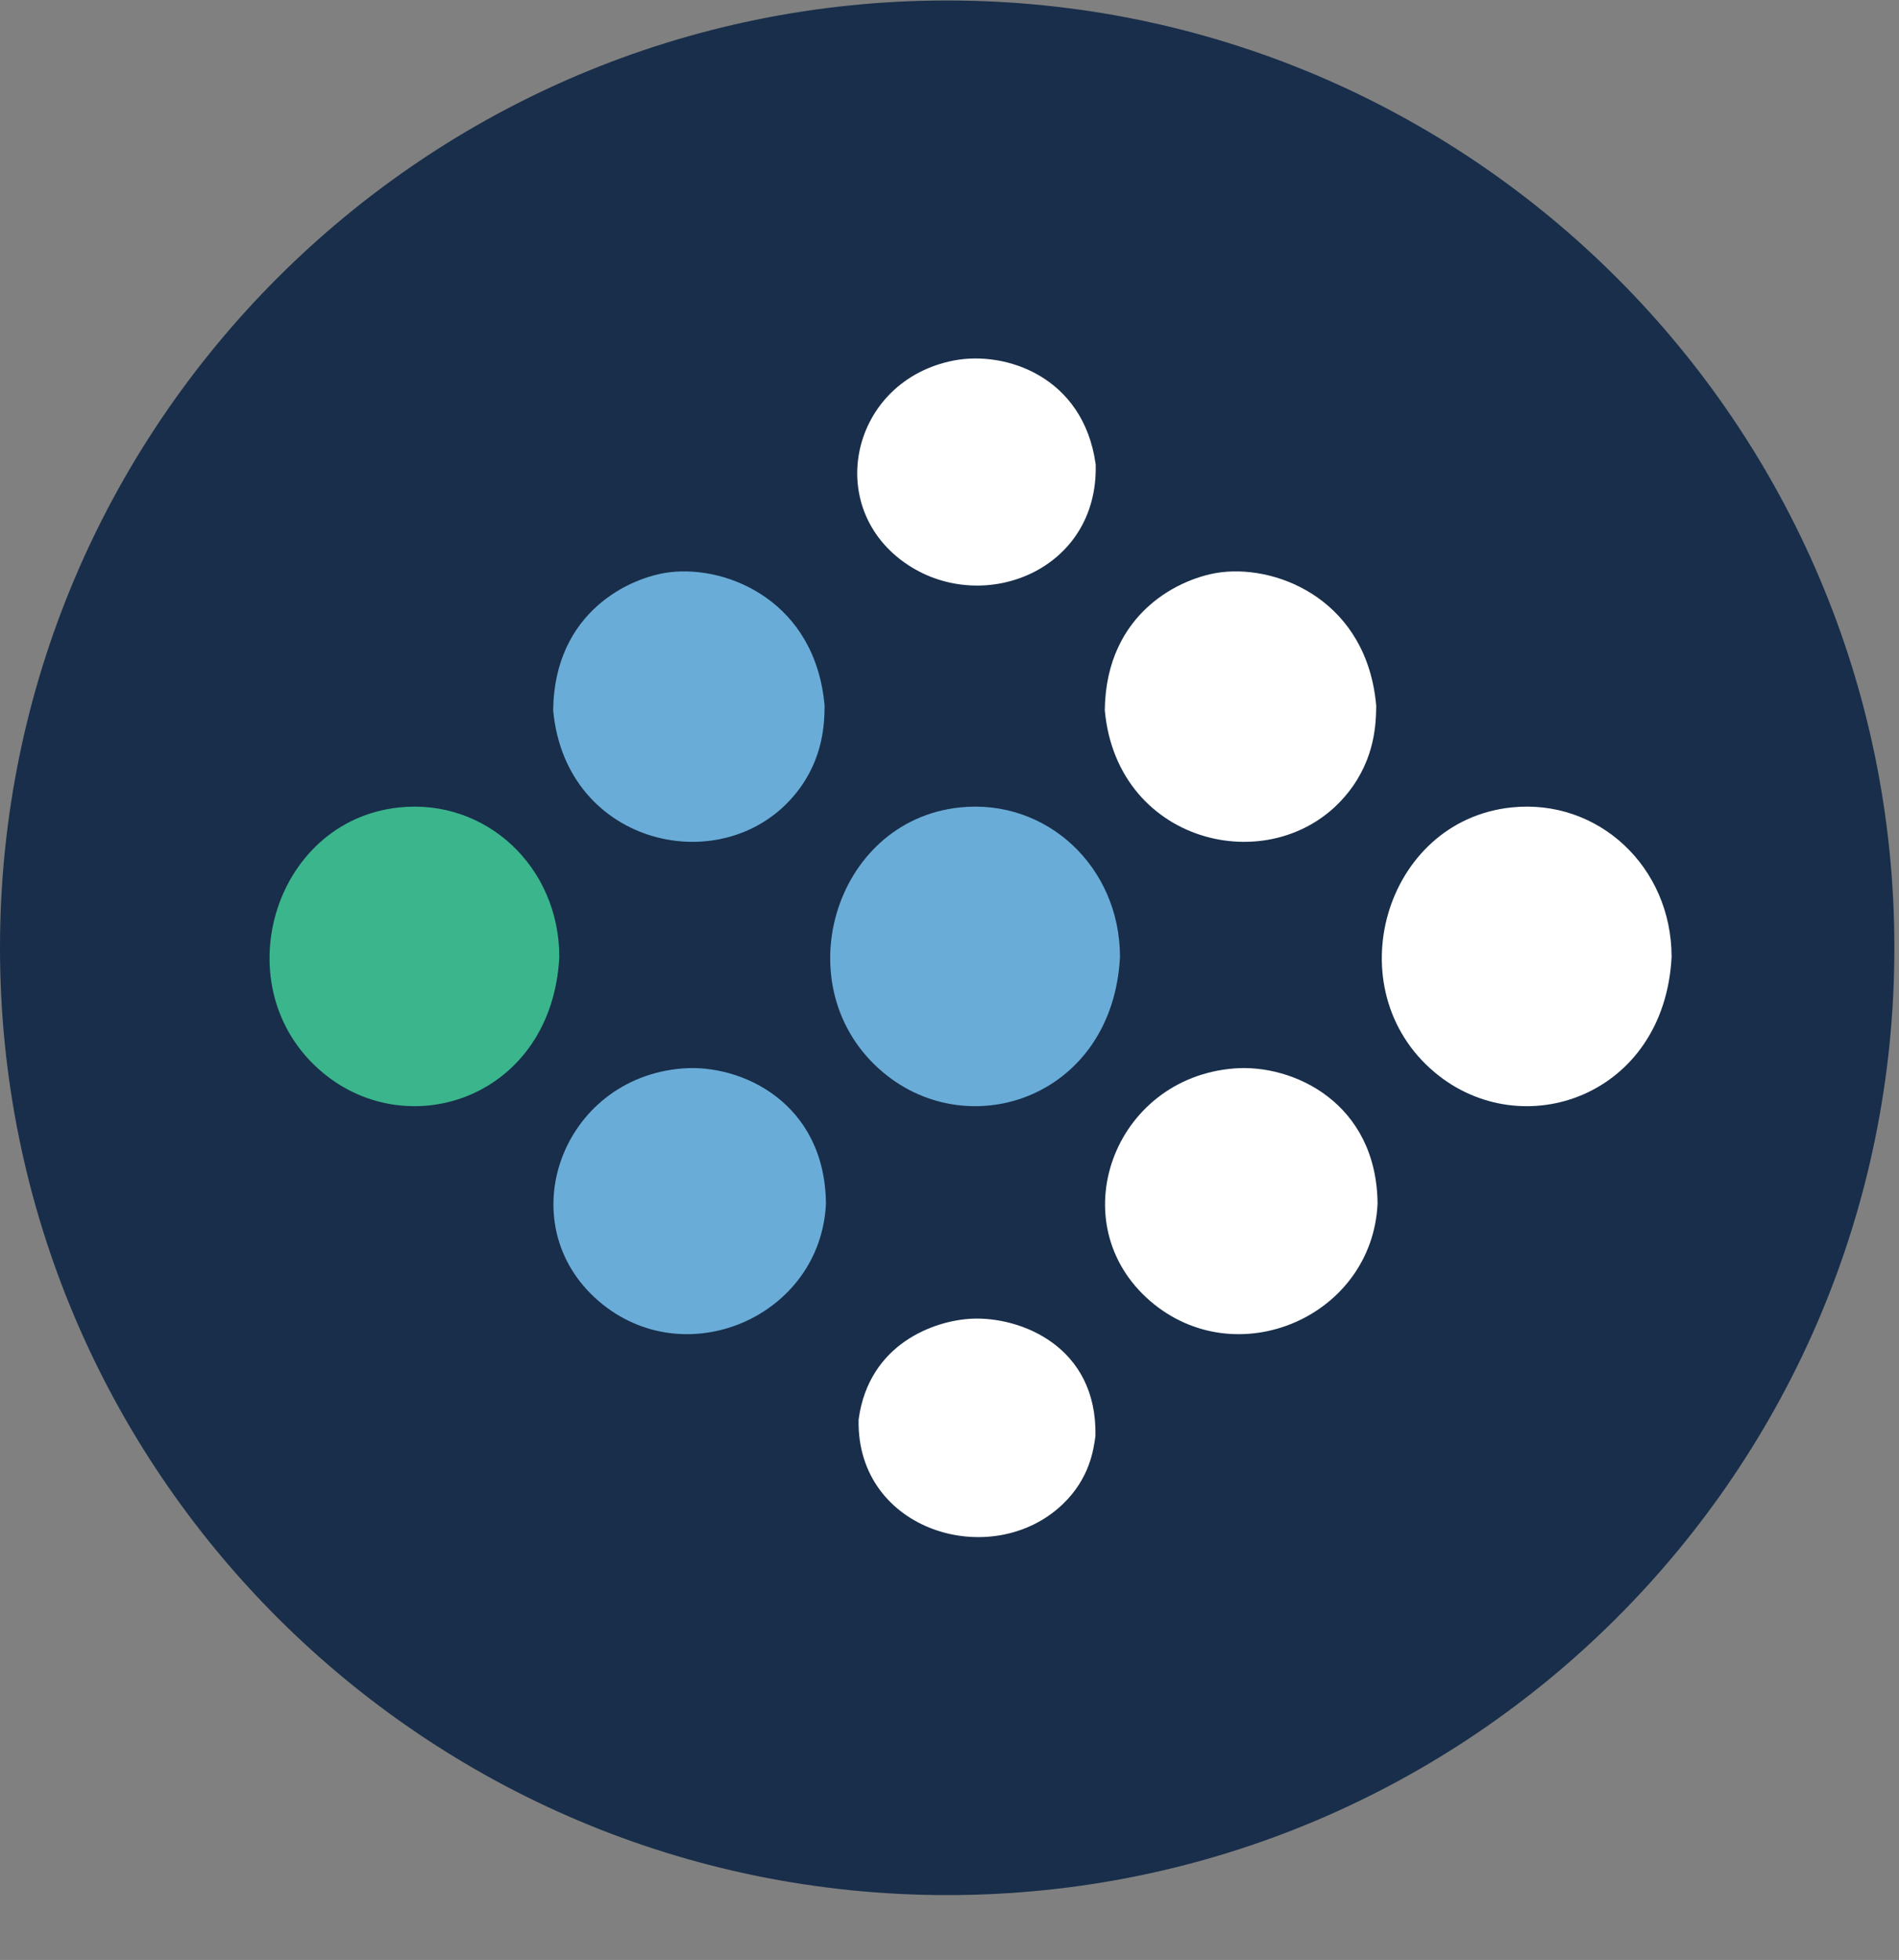 <?xml version="1.0" encoding="UTF-8" standalone="no"?>
<svg version="1.1" id="svg2" xml:space="preserve" viewBox="0 0 219 226" xmlns="http://www.w3.org/2000/svg" xmlns:svg="http://www.w3.org/2000/svg">
  <rect x="0" y="0" width="219" height="226" fill="#808080" stroke="none"/>
  <g id="g8" transform="matrix(1.333,0,0,-1.333,0,242.96)">
    <g id="g10" transform="scale(0.1)">
      <path d="M 1638.91,1002.77 C 1638.91,550.199 1272.03,183.32 819.453,183.32 366.883,183.32 0,550.199 0,1002.77 c 0,452.58 366.883,819.46 819.453,819.46 452.577,0 819.457,-366.88 819.457,-819.46" style="fill:#182e4a;fill-opacity:1;fill-rule:evenodd;stroke:none" id="path34" />
      <path d="m 785.758,1333.81 c 65.965,-43.33 164.437,-4.34 162.172,86.78 -0.004,0.03 -0.004,0.06 -0.008,0.09 0,0.04 -0.004,0.07 -0.008,0.11 -0.004,0.03 -0.004,0.06 -0.008,0.09 0,0.04 -0.008,0.07 -0.008,0.1 -0.003,0.04 -0.003,0.07 -0.007,0.11 -0.004,0.03 -0.004,0.06 -0.008,0.09 0,0.04 -0.008,0.07 -0.008,0.1 -0.004,0.04 -0.004,0.07 -0.008,0.1 -10.722,75.73 -77.961,97.93 -122.281,89.5 -89.703,-17.05 -114.641,-127.93 -39.828,-177.07" style="fill:#ffffff;fill-opacity:1;fill-rule:nonzero;stroke:none" id="path36" />
      <path d="m 742.863,595 c -0.004,-0.02 -0.004,-0.051 -0.008,-0.078 0,-0.024 -0.003,-0.051 -0.007,-0.07 0,-0.032 -0.004,-0.051 -0.004,-0.082 -0.004,-0.032 -0.004,-0.051 -0.008,-0.079 0,-0.019 0,-0.05 -0.008,-0.07 0,-0.031 0,-0.051 -0.004,-0.082 0,-0.019 -0.004,-0.051 -0.008,-0.078 0,-0.02 -0.003,-0.051 -0.003,-0.082 -1.872,-96.719 115.746,-131.18 176.628,-72.899 23.258,22.27 26.633,46.942 28.254,58.801 1.809,77.629 -64.574,103.539 -106.84,101.641 C 808.68,680.469 751.836,660.539 742.863,595" style="fill:#ffffff;fill-opacity:1;fill-rule:nonzero;stroke:none" id="path38" />
      <path d="m 995.172,697.148 c 74.448,-64.136 192.058,-13.707 196.628,84.313 -0.85,87.262 -72.97,120.93 -123.9,116.965 C 962.855,890.254 917.316,764.219 995.172,697.148" style="fill:#ffffff;fill-opacity:1;fill-rule:nonzero;stroke:none" id="path40" />
      <path d="m 1241.23,894.992 c 75.58,-63.383 198.67,-20.867 204.95,99.852 -0.03,77.986 -63.5,137.216 -138.59,129.336 -110.04,-11.54 -152.21,-157.192 -66.36,-229.188" style="fill:#ffffff;fill-opacity:1;fill-rule:nonzero;stroke:none" id="path42" />
      <path d="m 955.797,1208.67 c 0,-0.03 0.004,-0.05 0.004,-0.08 0.004,-0.03 0.004,-0.06 0.004,-0.08 0,-0.03 0.004,-0.06 0.004,-0.08 0,-0.03 0,-0.06 0.004,-0.08 0,-0.03 0,-0.06 0,-0.08 0.003,-0.03 0.003,-0.06 0.003,-0.09 0,-0.02 0,-0.05 0,-0.08 0.004,-0.03 0.004,-0.05 0.004,-0.08 10.879,-118.09 149.14,-148.2 210.47,-71 23.59,29.69 24.1,60.17 24.34,74.82 0,0.01 0,0.03 0,0.04 0,0.01 0,0.03 0,0.04 0,0.02 0,0.03 0,0.04 0,0.02 0,0.03 0,0.05 0,0.01 -0.01,0.02 -0.01,0.04 0,0.01 0,0.02 0,0.04 0,0.01 0,0.03 0,0.04 0,0.01 0,0.03 0,0.04 -7.84,89.56 -82.89,121.46 -133.67,115.5 -34.46,-4.04 -99.942,-34.12 -101.153,-119" style="fill:#ffffff;fill-opacity:1;fill-rule:nonzero;stroke:none" id="path44" />
      <path d="m 517.941,697.148 c 74.454,-64.136 192.063,-13.707 196.625,84.313 -0.847,87.262 -72.961,120.93 -123.89,116.965 -105.047,-8.172 -150.59,-134.207 -72.735,-201.278" style="fill:#6aacd8;fill-opacity:1;fill-rule:nonzero;stroke:none" id="path46" />
      <path d="m 764.004,894.992 c 75.574,-63.383 198.668,-20.867 204.945,99.852 -0.031,77.986 -63.496,137.216 -138.59,129.336 C 720.324,1112.64 678.152,966.988 764.004,894.992" style="fill:#6aacd8;fill-opacity:1;fill-rule:nonzero;stroke:none" id="path48" />
      <path d="m 478.57,1208.67 c 0,-0.03 0,-0.05 0,-0.08 0.004,-0.03 0.004,-0.06 0.004,-0.08 0,-0.03 0.004,-0.06 0.004,-0.08 0.004,-0.03 0.004,-0.06 0.004,-0.08 0,-0.03 0,-0.06 0.004,-0.08 0,-0.03 0,-0.06 0,-0.09 0.004,-0.02 0.004,-0.05 0.004,-0.08 0.004,-0.03 0.004,-0.05 0.004,-0.08 10.875,-118.09 149.136,-148.2 210.469,-71 23.593,29.69 24.097,60.17 24.339,74.82 0,0.01 0,0.03 0,0.04 0,0.01 0,0.03 -0.004,0.04 0,0.02 0,0.03 0,0.04 0,0.02 0,0.03 0,0.05 0,0.01 -0.003,0.02 -0.003,0.04 0,0.01 0,0.02 0,0.04 0,0.01 0,0.03 0,0.04 0,0.01 0,0.03 -0.004,0.04 -7.84,89.56 -82.887,121.46 -133.672,115.5 -34.457,-4.04 -99.942,-34.12 -101.149,-119" style="fill:#6aacd8;fill-opacity:1;fill-rule:nonzero;stroke:none" id="path50" />
      <path d="m 278.949,894.992 c 75.578,-63.383 198.672,-20.867 204.949,99.852 -0.031,77.986 -63.496,137.216 -138.593,129.336 C 235.273,1112.64 193.102,966.988 278.949,894.992" style="fill:#3ab58c;fill-opacity:1;fill-rule:nonzero;stroke:none" id="path52" />
    </g>
  </g>
</svg>